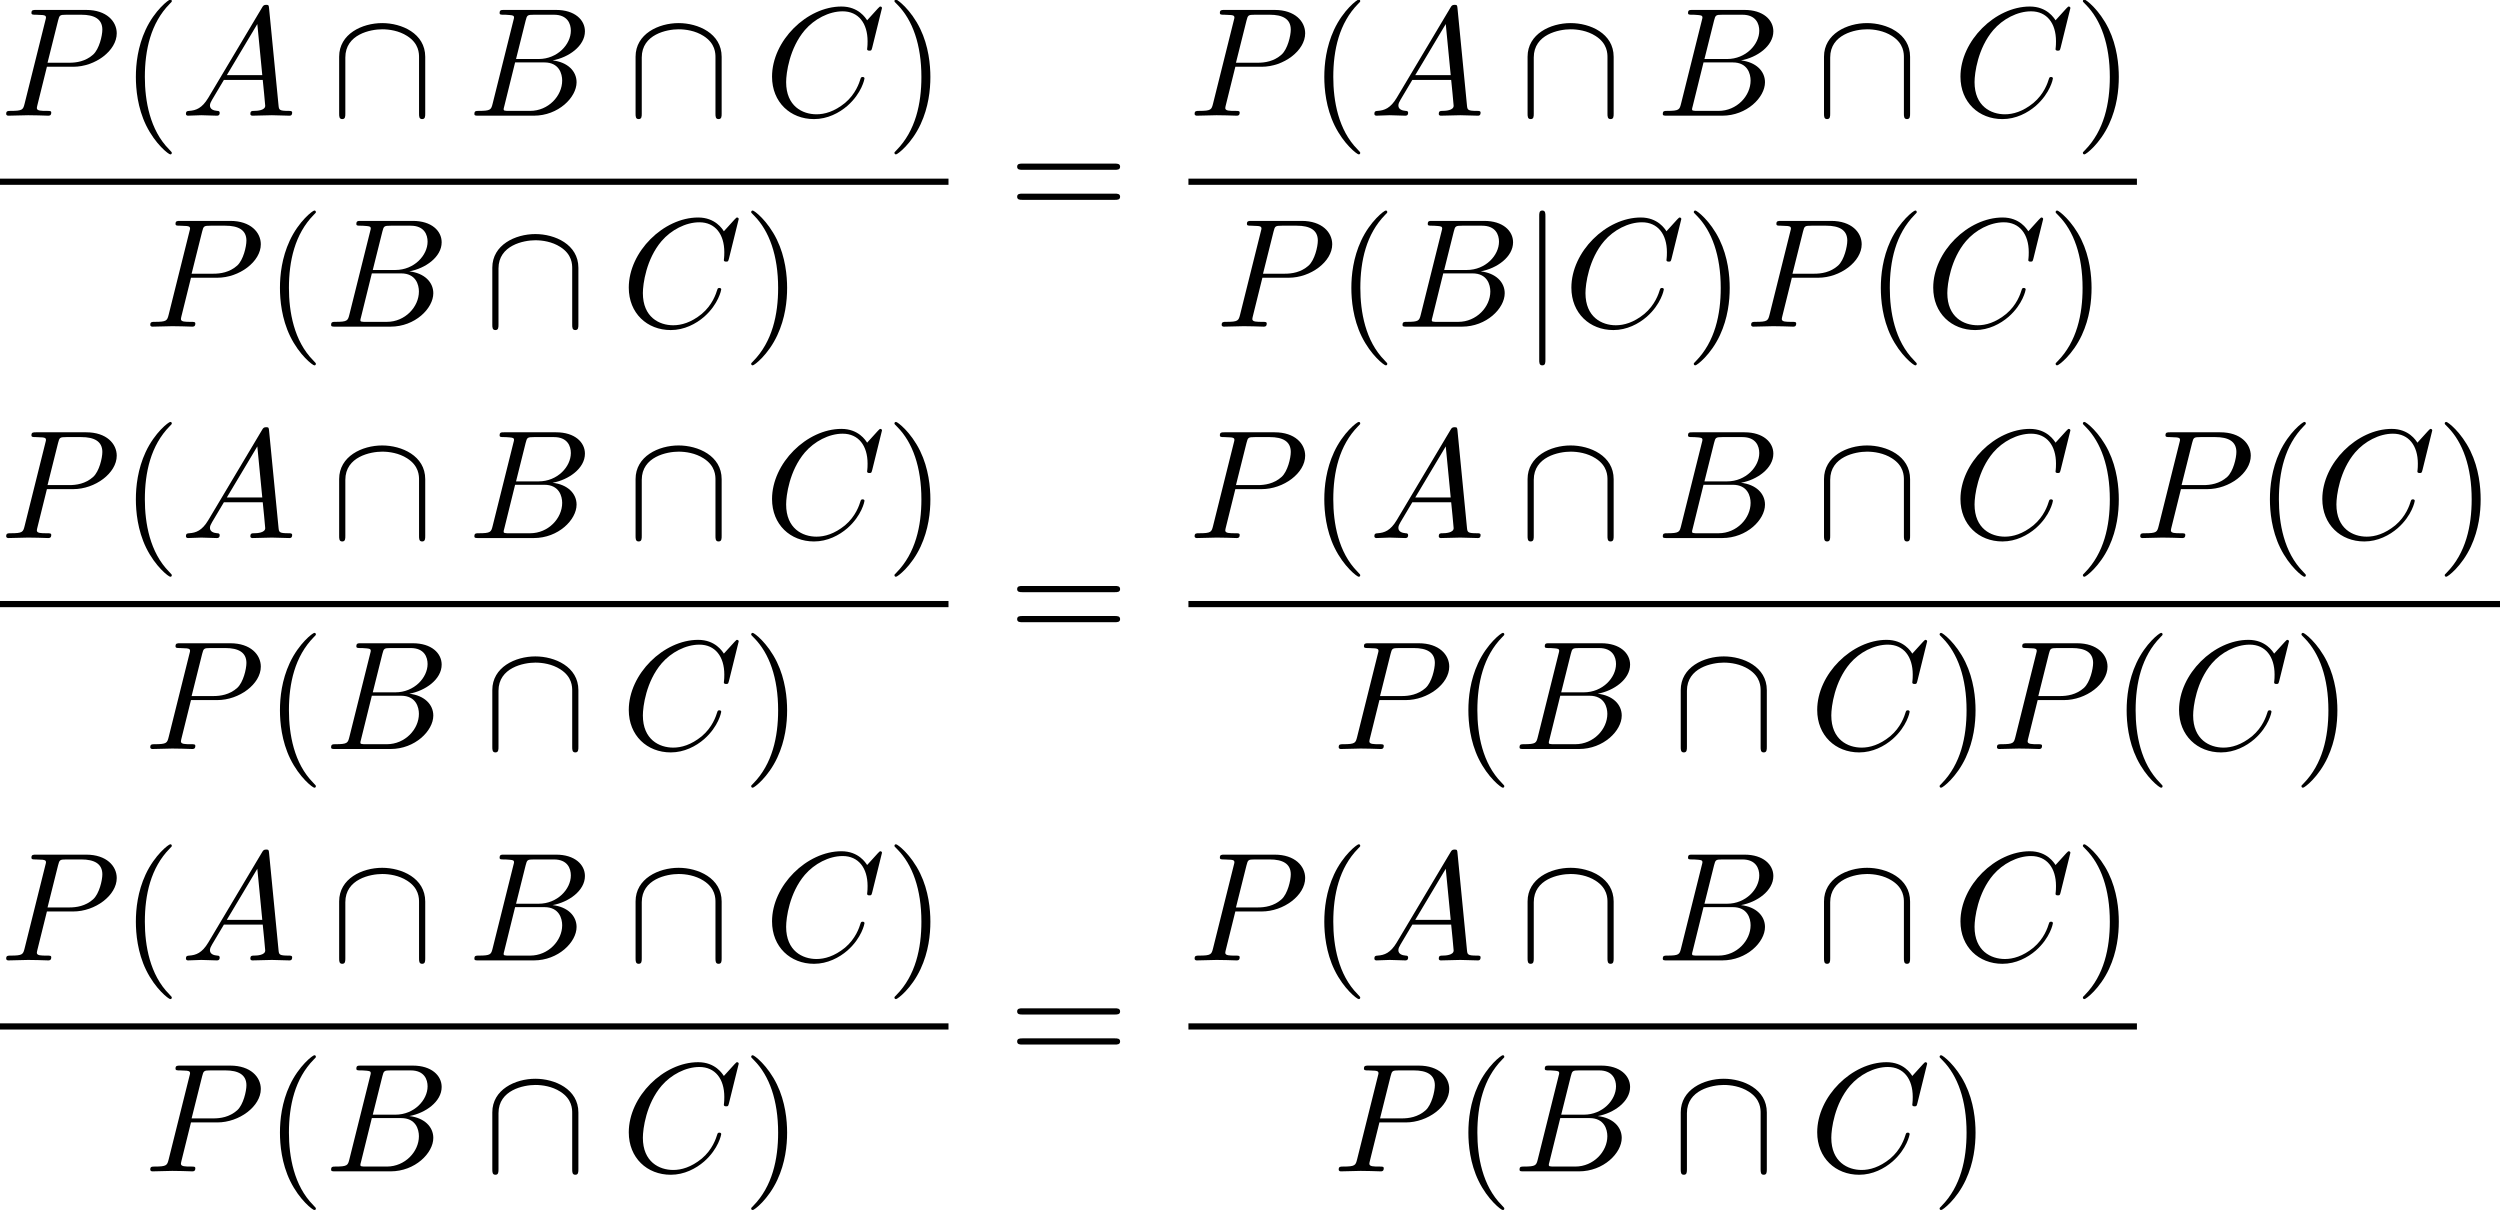 <?xml version='1.0' encoding='UTF-8'?>
<!-- This file was generated by dvisvgm 1.15.1 -->
<svg height='85.246pt' version='1.1' viewBox='145.949 69.769 176.14 85.246' width='176.14pt' xmlns='http://www.w3.org/2000/svg' xmlns:xlink='http://www.w3.org/1999/xlink'>
<defs>
<path d='M6.665 -4.145C6.665 -5.804 4.996 -6.524 3.633 -6.524C2.215 -6.524 0.6 -5.76 0.6 -4.156V-0.153C0.6 0.044 0.6 0.24 0.818 0.24S1.036 0.044 1.036 -0.153V-4.102C1.036 -5.738 2.815 -6.087 3.633 -6.087C4.124 -6.087 4.811 -5.989 5.389 -5.618C6.229 -5.084 6.229 -4.385 6.229 -4.091V-0.153C6.229 0.044 6.229 0.24 6.447 0.24S6.665 0.044 6.665 -0.153V-4.145Z' id='g0-92'/>
<path d='M1.735 -7.789C1.735 -7.985 1.735 -8.182 1.516 -8.182S1.298 -7.985 1.298 -7.789V2.335C1.298 2.531 1.298 2.727 1.516 2.727S1.735 2.531 1.735 2.335V-7.789Z' id='g0-106'/>
<path d='M3.611 2.618C3.611 2.585 3.611 2.564 3.425 2.378C2.062 1.004 1.713 -1.058 1.713 -2.727C1.713 -4.625 2.127 -6.524 3.469 -7.887C3.611 -8.018 3.611 -8.04 3.611 -8.073C3.611 -8.149 3.567 -8.182 3.502 -8.182C3.393 -8.182 2.411 -7.44 1.767 -6.055C1.211 -4.855 1.08 -3.644 1.08 -2.727C1.08 -1.876 1.2 -0.556 1.8 0.676C2.455 2.018 3.393 2.727 3.502 2.727C3.567 2.727 3.611 2.695 3.611 2.618Z' id='g2-40'/>
<path d='M3.153 -2.727C3.153 -3.578 3.033 -4.898 2.433 -6.131C1.778 -7.473 0.84 -8.182 0.731 -8.182C0.665 -8.182 0.622 -8.138 0.622 -8.073C0.622 -8.04 0.622 -8.018 0.829 -7.822C1.898 -6.742 2.52 -5.007 2.52 -2.727C2.52 -0.862 2.116 1.058 0.764 2.433C0.622 2.564 0.622 2.585 0.622 2.618C0.622 2.684 0.665 2.727 0.731 2.727C0.84 2.727 1.822 1.985 2.465 0.6C3.022 -0.6 3.153 -1.811 3.153 -2.727Z' id='g2-41'/>
<path d='M7.495 -3.567C7.658 -3.567 7.865 -3.567 7.865 -3.785S7.658 -4.004 7.505 -4.004H0.971C0.818 -4.004 0.611 -4.004 0.611 -3.785S0.818 -3.567 0.982 -3.567H7.495ZM7.505 -1.451C7.658 -1.451 7.865 -1.451 7.865 -1.669S7.658 -1.887 7.495 -1.887H0.982C0.818 -1.887 0.611 -1.887 0.611 -1.669S0.818 -1.451 0.971 -1.451H7.505Z' id='g2-61'/>
<path d='M1.953 -1.255C1.516 -0.524 1.091 -0.371 0.611 -0.338C0.48 -0.327 0.382 -0.327 0.382 -0.12C0.382 -0.055 0.436 0 0.524 0C0.818 0 1.156 -0.033 1.462 -0.033C1.822 -0.033 2.204 0 2.553 0C2.618 0 2.76 0 2.76 -0.207C2.76 -0.327 2.662 -0.338 2.585 -0.338C2.335 -0.36 2.073 -0.447 2.073 -0.72C2.073 -0.851 2.138 -0.971 2.225 -1.124L3.055 -2.52H5.793C5.815 -2.291 5.967 -0.807 5.967 -0.698C5.967 -0.371 5.4 -0.338 5.182 -0.338C5.029 -0.338 4.92 -0.338 4.92 -0.12C4.92 0 5.051 0 5.073 0C5.52 0 5.989 -0.033 6.436 -0.033C6.709 -0.033 7.396 0 7.669 0C7.735 0 7.865 0 7.865 -0.218C7.865 -0.338 7.756 -0.338 7.615 -0.338C6.938 -0.338 6.938 -0.415 6.905 -0.731L6.24 -7.549C6.218 -7.767 6.218 -7.811 6.033 -7.811C5.858 -7.811 5.815 -7.735 5.749 -7.625L1.953 -1.255ZM3.262 -2.858L5.411 -6.458L5.76 -2.858H3.262Z' id='g1-65'/>
<path d='M1.745 -0.851C1.636 -0.425 1.615 -0.338 0.753 -0.338C0.567 -0.338 0.458 -0.338 0.458 -0.12C0.458 0 0.556 0 0.753 0H4.647C6.371 0 7.658 -1.287 7.658 -2.356C7.658 -3.142 7.025 -3.775 5.967 -3.895C7.102 -4.102 8.247 -4.909 8.247 -5.945C8.247 -6.753 7.527 -7.451 6.218 -7.451H2.553C2.345 -7.451 2.236 -7.451 2.236 -7.233C2.236 -7.113 2.335 -7.113 2.542 -7.113C2.564 -7.113 2.771 -7.113 2.956 -7.091C3.153 -7.069 3.251 -7.058 3.251 -6.916C3.251 -6.873 3.24 -6.84 3.207 -6.709L1.745 -0.851ZM3.393 -3.993L4.069 -6.698C4.167 -7.08 4.189 -7.113 4.658 -7.113H6.065C7.025 -7.113 7.255 -6.469 7.255 -5.989C7.255 -5.029 6.316 -3.993 4.985 -3.993H3.393ZM2.902 -0.338C2.749 -0.338 2.727 -0.338 2.662 -0.349C2.553 -0.36 2.52 -0.371 2.52 -0.458C2.52 -0.491 2.52 -0.513 2.575 -0.709L3.327 -3.753H5.389C6.436 -3.753 6.644 -2.945 6.644 -2.476C6.644 -1.396 5.673 -0.338 4.385 -0.338H2.902Z' id='g1-66'/>
<path d='M8.291 -7.582C8.291 -7.615 8.269 -7.691 8.171 -7.691C8.138 -7.691 8.127 -7.68 8.007 -7.56L7.244 -6.72C7.145 -6.873 6.644 -7.691 5.433 -7.691C3 -7.691 0.545 -5.28 0.545 -2.749C0.545 -0.949 1.833 0.24 3.502 0.24C4.451 0.24 5.28 -0.196 5.858 -0.698C6.873 -1.593 7.058 -2.585 7.058 -2.618C7.058 -2.727 6.949 -2.727 6.927 -2.727C6.862 -2.727 6.807 -2.705 6.785 -2.618C6.687 -2.302 6.436 -1.527 5.684 -0.895C4.931 -0.284 4.244 -0.098 3.676 -0.098C2.695 -0.098 1.538 -0.665 1.538 -2.367C1.538 -2.989 1.767 -4.756 2.858 -6.033C3.524 -6.807 4.549 -7.353 5.52 -7.353C6.633 -7.353 7.276 -6.513 7.276 -5.247C7.276 -4.811 7.244 -4.8 7.244 -4.691S7.364 -4.582 7.407 -4.582C7.549 -4.582 7.549 -4.604 7.604 -4.8L8.291 -7.582Z' id='g1-67'/>
<path d='M3.305 -3.447H5.16C6.709 -3.447 8.225 -4.582 8.225 -5.804C8.225 -6.644 7.505 -7.451 6.076 -7.451H2.542C2.335 -7.451 2.215 -7.451 2.215 -7.244C2.215 -7.113 2.313 -7.113 2.531 -7.113C2.673 -7.113 2.869 -7.102 3 -7.091C3.175 -7.069 3.24 -7.036 3.24 -6.916C3.24 -6.873 3.229 -6.84 3.196 -6.709L1.735 -0.851C1.625 -0.425 1.604 -0.338 0.742 -0.338C0.556 -0.338 0.436 -0.338 0.436 -0.131C0.436 0 0.567 0 0.6 0C0.905 0 1.68 -0.033 1.985 -0.033C2.215 -0.033 2.455 -0.022 2.684 -0.022C2.924 -0.022 3.164 0 3.393 0C3.469 0 3.611 0 3.611 -0.218C3.611 -0.338 3.513 -0.338 3.305 -0.338C2.902 -0.338 2.596 -0.338 2.596 -0.535C2.596 -0.6 2.618 -0.655 2.629 -0.72L3.305 -3.447ZM4.091 -6.698C4.189 -7.08 4.211 -7.113 4.68 -7.113H5.727C6.633 -7.113 7.211 -6.818 7.211 -6.065C7.211 -5.64 6.993 -4.702 6.567 -4.309C6.022 -3.818 5.367 -3.731 4.887 -3.731H3.349L4.091 -6.698Z' id='g1-80'/>
</defs>
<g id='page1'>
<use x='145.949' xlink:href='#g1-80' y='77.92'/>
<use x='154.442' xlink:href='#g2-40' y='77.92'/>
<use x='158.668' xlink:href='#g1-65' y='77.92'/>
<use x='169.244' xlink:href='#g0-92' y='77.92'/>
<use x='178.914' xlink:href='#g1-66' y='77.92'/>
<use x='190.129' xlink:href='#g0-92' y='77.92'/>
<use x='199.799' xlink:href='#g1-67' y='77.92'/>
<use x='208.347' xlink:href='#g2-41' y='77.92'/>
<rect height='0.436' width='66.827' x='145.949' y='82.355'/>
<use x='156.1' xlink:href='#g1-80' y='92.784'/>
<use x='164.593' xlink:href='#g2-40' y='92.784'/>
<use x='168.82' xlink:href='#g1-66' y='92.784'/>
<use x='180.035' xlink:href='#g0-92' y='92.784'/>
<use x='189.705' xlink:href='#g1-67' y='92.784'/>
<use x='198.253' xlink:href='#g2-41' y='92.784'/>
<use x='217.002' xlink:href='#g2-61' y='85.3'/>
<use x='229.681' xlink:href='#g1-80' y='77.92'/>
<use x='238.174' xlink:href='#g2-40' y='77.92'/>
<use x='242.4' xlink:href='#g1-65' y='77.92'/>
<use x='252.976' xlink:href='#g0-92' y='77.92'/>
<use x='262.645' xlink:href='#g1-66' y='77.92'/>
<use x='273.861' xlink:href='#g0-92' y='77.92'/>
<use x='283.53' xlink:href='#g1-67' y='77.92'/>
<use x='292.079' xlink:href='#g2-41' y='77.92'/>
<rect height='0.436' width='66.827' x='229.681' y='82.355'/>
<use x='231.587' xlink:href='#g1-80' y='92.784'/>
<use x='240.08' xlink:href='#g2-40' y='92.784'/>
<use x='244.307' xlink:href='#g1-66' y='92.784'/>
<use x='253.098' xlink:href='#g0-106' y='92.784'/>
<use x='256.117' xlink:href='#g1-67' y='92.784'/>
<use x='264.665' xlink:href='#g2-41' y='92.784'/>
<use x='268.891' xlink:href='#g1-80' y='92.784'/>
<use x='277.384' xlink:href='#g2-40' y='92.784'/>
<use x='281.611' xlink:href='#g1-67' y='92.784'/>
<use x='290.159' xlink:href='#g2-41' y='92.784'/>
<use x='145.949' xlink:href='#g1-80' y='107.678'/>
<use x='154.442' xlink:href='#g2-40' y='107.678'/>
<use x='158.668' xlink:href='#g1-65' y='107.678'/>
<use x='169.244' xlink:href='#g0-92' y='107.678'/>
<use x='178.914' xlink:href='#g1-66' y='107.678'/>
<use x='190.129' xlink:href='#g0-92' y='107.678'/>
<use x='199.799' xlink:href='#g1-67' y='107.678'/>
<use x='208.347' xlink:href='#g2-41' y='107.678'/>
<rect height='0.436' width='66.827' x='145.949' y='112.112'/>
<use x='156.1' xlink:href='#g1-80' y='122.541'/>
<use x='164.593' xlink:href='#g2-40' y='122.541'/>
<use x='168.82' xlink:href='#g1-66' y='122.541'/>
<use x='180.035' xlink:href='#g0-92' y='122.541'/>
<use x='189.705' xlink:href='#g1-67' y='122.541'/>
<use x='198.253' xlink:href='#g2-41' y='122.541'/>
<use x='217.002' xlink:href='#g2-61' y='115.058'/>
<use x='229.681' xlink:href='#g1-80' y='107.678'/>
<use x='238.174' xlink:href='#g2-40' y='107.678'/>
<use x='242.4' xlink:href='#g1-65' y='107.678'/>
<use x='252.976' xlink:href='#g0-92' y='107.678'/>
<use x='262.645' xlink:href='#g1-66' y='107.678'/>
<use x='273.861' xlink:href='#g0-92' y='107.678'/>
<use x='283.53' xlink:href='#g1-67' y='107.678'/>
<use x='292.079' xlink:href='#g2-41' y='107.678'/>
<use x='296.305' xlink:href='#g1-80' y='107.678'/>
<use x='304.798' xlink:href='#g2-40' y='107.678'/>
<use x='309.025' xlink:href='#g1-67' y='107.678'/>
<use x='317.573' xlink:href='#g2-41' y='107.678'/>
<rect height='0.436' width='92.408' x='229.681' y='112.112'/>
<use x='239.832' xlink:href='#g1-80' y='122.541'/>
<use x='248.325' xlink:href='#g2-40' y='122.541'/>
<use x='252.552' xlink:href='#g1-66' y='122.541'/>
<use x='263.767' xlink:href='#g0-92' y='122.541'/>
<use x='273.437' xlink:href='#g1-67' y='122.541'/>
<use x='281.985' xlink:href='#g2-41' y='122.541'/>
<use x='286.211' xlink:href='#g1-80' y='122.541'/>
<use x='294.704' xlink:href='#g2-40' y='122.541'/>
<use x='298.931' xlink:href='#g1-67' y='122.541'/>
<use x='307.479' xlink:href='#g2-41' y='122.541'/>
<use x='145.949' xlink:href='#g1-80' y='137.435'/>
<use x='154.442' xlink:href='#g2-40' y='137.435'/>
<use x='158.668' xlink:href='#g1-65' y='137.435'/>
<use x='169.244' xlink:href='#g0-92' y='137.435'/>
<use x='178.914' xlink:href='#g1-66' y='137.435'/>
<use x='190.129' xlink:href='#g0-92' y='137.435'/>
<use x='199.799' xlink:href='#g1-67' y='137.435'/>
<use x='208.347' xlink:href='#g2-41' y='137.435'/>
<rect height='0.436' width='66.827' x='145.949' y='141.87'/>
<use x='156.1' xlink:href='#g1-80' y='152.298'/>
<use x='164.593' xlink:href='#g2-40' y='152.298'/>
<use x='168.82' xlink:href='#g1-66' y='152.298'/>
<use x='180.035' xlink:href='#g0-92' y='152.298'/>
<use x='189.705' xlink:href='#g1-67' y='152.298'/>
<use x='198.253' xlink:href='#g2-41' y='152.298'/>
<use x='217.002' xlink:href='#g2-61' y='144.815'/>
<use x='229.681' xlink:href='#g1-80' y='137.435'/>
<use x='238.174' xlink:href='#g2-40' y='137.435'/>
<use x='242.4' xlink:href='#g1-65' y='137.435'/>
<use x='252.976' xlink:href='#g0-92' y='137.435'/>
<use x='262.645' xlink:href='#g1-66' y='137.435'/>
<use x='273.861' xlink:href='#g0-92' y='137.435'/>
<use x='283.53' xlink:href='#g1-67' y='137.435'/>
<use x='292.079' xlink:href='#g2-41' y='137.435'/>
<rect height='0.436' width='66.827' x='229.681' y='141.87'/>
<use x='239.832' xlink:href='#g1-80' y='152.298'/>
<use x='248.325' xlink:href='#g2-40' y='152.298'/>
<use x='252.552' xlink:href='#g1-66' y='152.298'/>
<use x='263.767' xlink:href='#g0-92' y='152.298'/>
<use x='273.437' xlink:href='#g1-67' y='152.298'/>
<use x='281.985' xlink:href='#g2-41' y='152.298'/>
</g>
</svg>
<!--Rendered by QuickLaTeX.com-->
